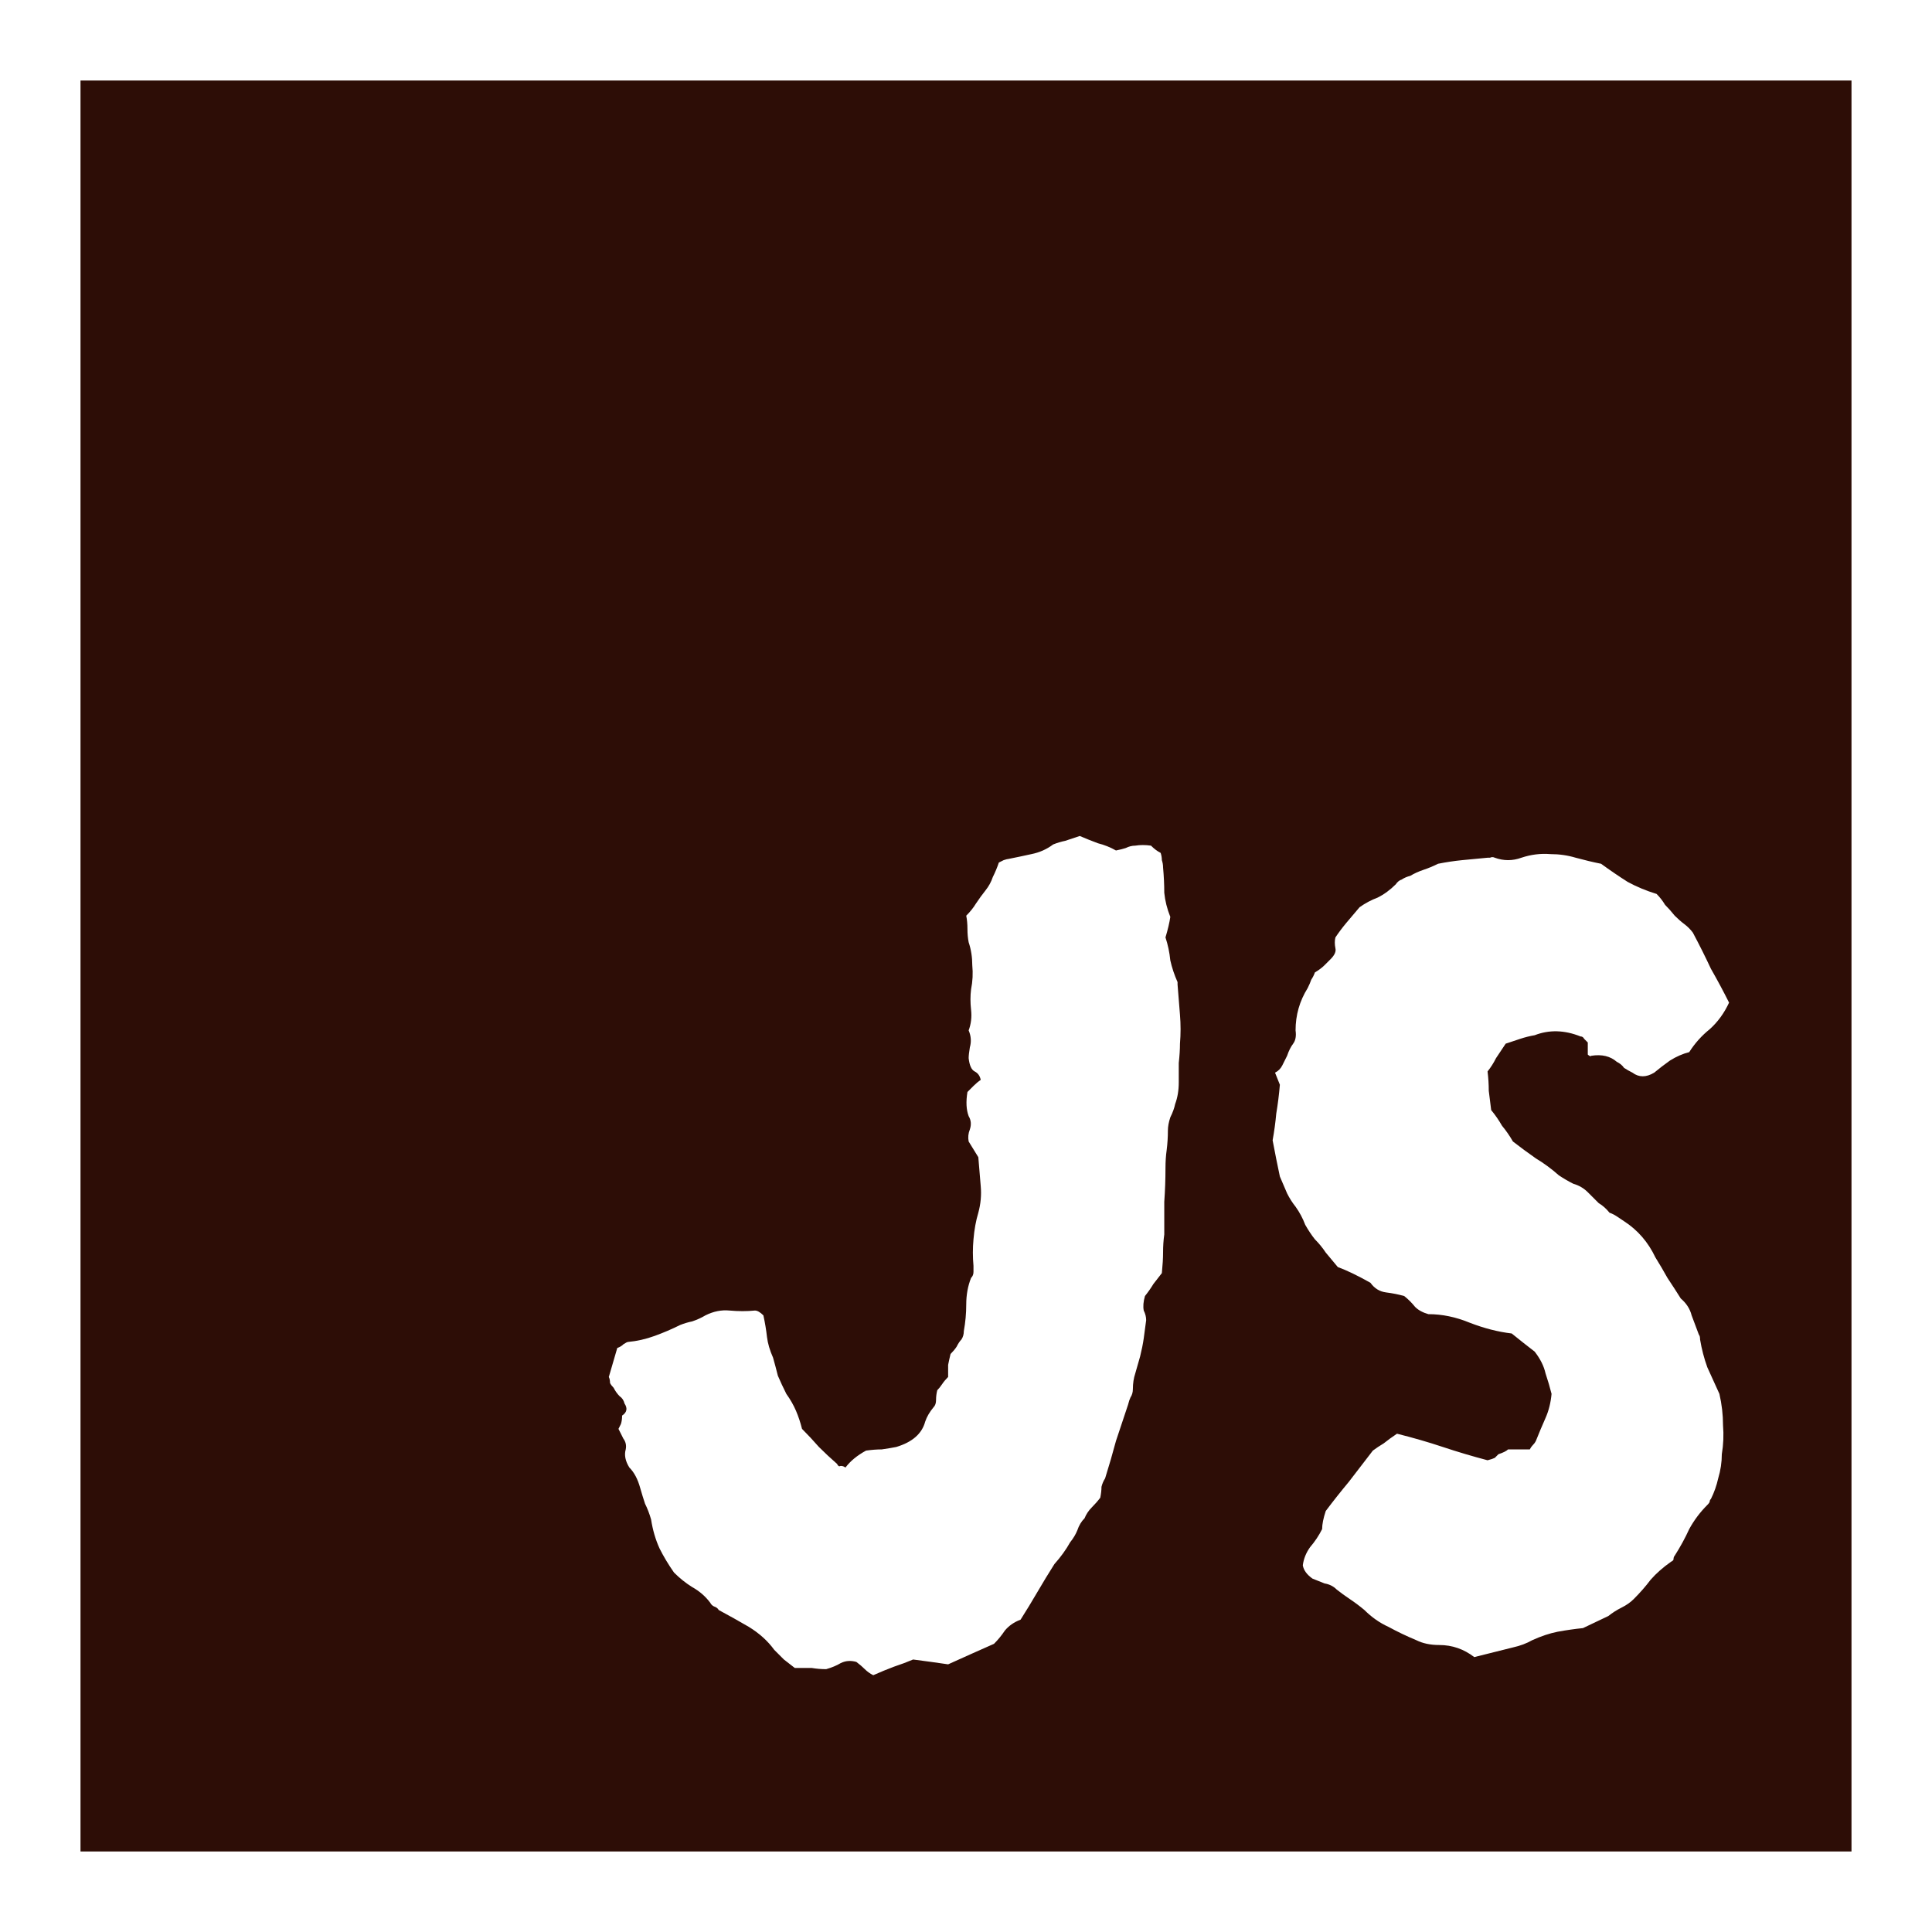 <svg width="24" height="24" viewBox="0 0 24 24" fill="none" xmlns="http://www.w3.org/2000/svg">
<path fill-rule="evenodd" clip-rule="evenodd" d="M23 1H1V23H23V1ZM14.643 13.205C14.653 13.115 14.658 13.035 14.658 12.965C14.668 12.845 14.668 12.725 14.658 12.605C14.648 12.485 14.638 12.36 14.628 12.23V12.2C14.588 12.11 14.558 12.02 14.538 11.93C14.528 11.83 14.508 11.735 14.478 11.645C14.508 11.545 14.528 11.46 14.538 11.39C14.498 11.29 14.473 11.19 14.463 11.09C14.463 10.99 14.458 10.885 14.448 10.775C14.448 10.745 14.443 10.715 14.433 10.685C14.433 10.655 14.428 10.625 14.418 10.595C14.378 10.575 14.338 10.545 14.298 10.505C14.228 10.495 14.163 10.495 14.103 10.505C14.063 10.505 14.023 10.515 13.983 10.535C13.953 10.545 13.913 10.555 13.863 10.565C13.793 10.525 13.718 10.495 13.638 10.475C13.558 10.445 13.483 10.415 13.413 10.385L13.233 10.445C13.183 10.455 13.133 10.47 13.083 10.49C13.003 10.55 12.913 10.59 12.813 10.61C12.723 10.63 12.628 10.65 12.528 10.67C12.518 10.67 12.498 10.675 12.468 10.685L12.408 10.715C12.388 10.775 12.363 10.835 12.333 10.895C12.313 10.955 12.283 11.01 12.243 11.06C12.203 11.11 12.163 11.165 12.123 11.225C12.093 11.275 12.053 11.325 12.003 11.375C12.013 11.425 12.018 11.48 12.018 11.54C12.018 11.6 12.023 11.655 12.033 11.705C12.063 11.795 12.078 11.89 12.078 11.99C12.088 12.09 12.083 12.19 12.063 12.29C12.053 12.37 12.053 12.455 12.063 12.545C12.073 12.635 12.063 12.72 12.033 12.8C12.063 12.87 12.068 12.94 12.048 13.01C12.038 13.07 12.033 13.115 12.033 13.145C12.043 13.235 12.068 13.29 12.108 13.31C12.148 13.33 12.173 13.365 12.183 13.415C12.153 13.435 12.123 13.46 12.093 13.49L12.018 13.565C11.998 13.685 12.003 13.785 12.033 13.865C12.063 13.915 12.068 13.97 12.048 14.03C12.028 14.08 12.023 14.13 12.033 14.18L12.153 14.375L12.183 14.735C12.193 14.845 12.183 14.955 12.153 15.065C12.123 15.165 12.103 15.275 12.093 15.395C12.083 15.505 12.083 15.615 12.093 15.725V15.8C12.093 15.83 12.083 15.855 12.063 15.875C12.023 15.975 12.003 16.085 12.003 16.205C12.003 16.315 11.993 16.425 11.973 16.535C11.973 16.575 11.963 16.61 11.943 16.64C11.923 16.66 11.903 16.69 11.883 16.73C11.863 16.76 11.838 16.79 11.808 16.82C11.798 16.86 11.788 16.905 11.778 16.955V17.105C11.748 17.135 11.723 17.165 11.703 17.195C11.683 17.225 11.663 17.25 11.643 17.27C11.633 17.31 11.628 17.35 11.628 17.39C11.628 17.43 11.618 17.46 11.598 17.48C11.548 17.54 11.513 17.6 11.493 17.66C11.453 17.81 11.333 17.915 11.133 17.975C11.083 17.985 11.023 17.995 10.953 18.005C10.893 18.005 10.828 18.01 10.758 18.02C10.648 18.08 10.563 18.15 10.503 18.23C10.473 18.21 10.448 18.205 10.428 18.215C10.418 18.215 10.408 18.205 10.398 18.185C10.318 18.115 10.243 18.045 10.173 17.975C10.103 17.895 10.033 17.82 9.963 17.75C9.943 17.67 9.918 17.595 9.888 17.525C9.858 17.455 9.818 17.385 9.768 17.315C9.728 17.235 9.693 17.16 9.663 17.09C9.643 17.01 9.623 16.935 9.603 16.865C9.563 16.775 9.538 16.69 9.528 16.61C9.518 16.52 9.503 16.43 9.483 16.34C9.443 16.3 9.408 16.28 9.378 16.28C9.278 16.29 9.173 16.29 9.063 16.28C8.963 16.27 8.863 16.29 8.763 16.34C8.713 16.37 8.658 16.395 8.598 16.415C8.548 16.425 8.498 16.44 8.448 16.46C8.348 16.51 8.243 16.555 8.133 16.595C8.023 16.635 7.913 16.66 7.803 16.67C7.793 16.67 7.773 16.68 7.743 16.7C7.723 16.72 7.698 16.735 7.668 16.745L7.563 17.105C7.573 17.125 7.578 17.15 7.578 17.18C7.588 17.2 7.603 17.22 7.623 17.24C7.643 17.28 7.668 17.315 7.698 17.345C7.728 17.365 7.748 17.395 7.758 17.435C7.798 17.495 7.788 17.545 7.728 17.585C7.728 17.625 7.723 17.66 7.713 17.69L7.683 17.75L7.743 17.87C7.773 17.91 7.783 17.955 7.773 18.005C7.753 18.075 7.768 18.15 7.818 18.23C7.878 18.29 7.923 18.375 7.953 18.485C7.973 18.555 7.993 18.62 8.013 18.68C8.043 18.74 8.068 18.805 8.088 18.875C8.108 19.005 8.143 19.125 8.193 19.235C8.243 19.335 8.303 19.435 8.373 19.535C8.443 19.605 8.518 19.665 8.598 19.715C8.688 19.765 8.763 19.83 8.823 19.91C8.833 19.93 8.848 19.945 8.868 19.955C8.898 19.965 8.918 19.98 8.928 20C9.058 20.07 9.183 20.14 9.303 20.21C9.433 20.29 9.538 20.385 9.618 20.495L9.738 20.615C9.788 20.655 9.833 20.69 9.873 20.72H10.083C10.143 20.73 10.203 20.735 10.263 20.735C10.333 20.715 10.393 20.69 10.443 20.66C10.503 20.63 10.568 20.625 10.638 20.645C10.678 20.675 10.713 20.705 10.743 20.735C10.773 20.765 10.808 20.79 10.848 20.81C10.938 20.77 11.023 20.735 11.103 20.705C11.193 20.675 11.273 20.645 11.343 20.615C11.423 20.625 11.498 20.635 11.568 20.645L11.778 20.675C11.888 20.625 11.988 20.58 12.078 20.54L12.348 20.42C12.398 20.37 12.443 20.315 12.483 20.255C12.533 20.195 12.598 20.15 12.678 20.12C12.748 20.01 12.818 19.895 12.888 19.775C12.958 19.655 13.028 19.54 13.098 19.43C13.178 19.34 13.243 19.25 13.293 19.16C13.333 19.11 13.363 19.06 13.383 19.01C13.403 18.95 13.433 18.9 13.473 18.86C13.493 18.81 13.523 18.765 13.563 18.725C13.603 18.685 13.638 18.645 13.668 18.605C13.678 18.555 13.683 18.51 13.683 18.47C13.693 18.43 13.708 18.395 13.728 18.365C13.778 18.205 13.823 18.05 13.863 17.9L14.013 17.45C14.023 17.41 14.033 17.38 14.043 17.36C14.063 17.33 14.073 17.295 14.073 17.255C14.073 17.185 14.083 17.12 14.103 17.06L14.163 16.85C14.183 16.77 14.198 16.695 14.208 16.625C14.218 16.555 14.228 16.48 14.238 16.4C14.238 16.36 14.228 16.32 14.208 16.28C14.198 16.23 14.203 16.17 14.223 16.1C14.263 16.05 14.298 16 14.328 15.95C14.368 15.9 14.403 15.855 14.433 15.815C14.443 15.715 14.448 15.63 14.448 15.56C14.448 15.48 14.453 15.405 14.463 15.335V14.93C14.473 14.79 14.478 14.65 14.478 14.51C14.478 14.43 14.483 14.355 14.493 14.285C14.503 14.205 14.508 14.125 14.508 14.045C14.508 13.995 14.518 13.94 14.538 13.88C14.568 13.82 14.588 13.765 14.598 13.715C14.628 13.635 14.643 13.545 14.643 13.445V13.205ZM21.239 12.785C21.339 12.695 21.419 12.585 21.479 12.455C21.409 12.315 21.334 12.175 21.254 12.035C21.184 11.885 21.109 11.735 21.029 11.585C20.999 11.545 20.964 11.51 20.924 11.48C20.884 11.45 20.844 11.415 20.804 11.375C20.764 11.325 20.724 11.28 20.684 11.24C20.654 11.19 20.619 11.145 20.579 11.105C20.449 11.065 20.329 11.015 20.219 10.955C20.109 10.885 19.999 10.81 19.889 10.73C19.789 10.71 19.684 10.685 19.574 10.655C19.474 10.625 19.369 10.61 19.259 10.61C19.139 10.6 19.019 10.615 18.899 10.655C18.789 10.695 18.679 10.695 18.569 10.655C18.549 10.645 18.529 10.645 18.509 10.655H18.479C18.379 10.665 18.274 10.675 18.164 10.685C18.064 10.695 17.964 10.71 17.864 10.73C17.804 10.76 17.744 10.785 17.684 10.805C17.624 10.825 17.569 10.85 17.519 10.88C17.479 10.89 17.444 10.905 17.414 10.925C17.384 10.935 17.359 10.955 17.339 10.985C17.269 11.055 17.194 11.11 17.114 11.15C17.034 11.18 16.959 11.22 16.889 11.27C16.829 11.34 16.774 11.405 16.724 11.465C16.674 11.525 16.629 11.585 16.589 11.645C16.579 11.685 16.579 11.73 16.589 11.78C16.599 11.82 16.579 11.865 16.529 11.915L16.454 11.99C16.424 12.02 16.384 12.05 16.334 12.08C16.324 12.11 16.309 12.14 16.289 12.17C16.279 12.2 16.264 12.235 16.244 12.275C16.144 12.435 16.094 12.61 16.094 12.8C16.104 12.87 16.094 12.925 16.064 12.965C16.034 13.005 16.009 13.055 15.989 13.115L15.929 13.235C15.909 13.275 15.879 13.305 15.839 13.325L15.899 13.475C15.889 13.595 15.874 13.715 15.854 13.835C15.844 13.945 15.829 14.055 15.809 14.165C15.839 14.325 15.869 14.475 15.899 14.615L15.989 14.825C16.019 14.885 16.054 14.94 16.094 14.99C16.144 15.06 16.184 15.135 16.214 15.215C16.254 15.285 16.294 15.345 16.334 15.395C16.384 15.445 16.429 15.5 16.469 15.56L16.619 15.74C16.729 15.78 16.864 15.845 17.024 15.935C17.074 16.005 17.139 16.045 17.219 16.055C17.299 16.065 17.374 16.08 17.444 16.1C17.494 16.14 17.539 16.185 17.579 16.235C17.619 16.275 17.674 16.305 17.744 16.325C17.914 16.325 18.084 16.36 18.254 16.43C18.434 16.5 18.609 16.545 18.779 16.565L18.929 16.685C18.979 16.725 19.024 16.76 19.064 16.79C19.134 16.88 19.179 16.97 19.199 17.06C19.229 17.15 19.254 17.235 19.274 17.315C19.264 17.425 19.239 17.525 19.199 17.615C19.159 17.705 19.119 17.8 19.079 17.9C19.069 17.92 19.054 17.94 19.034 17.96C19.024 17.97 19.014 17.985 19.004 18.005H18.734C18.724 18.015 18.709 18.025 18.689 18.035C18.669 18.045 18.644 18.055 18.614 18.065L18.569 18.11C18.549 18.12 18.519 18.13 18.479 18.14C18.289 18.09 18.104 18.035 17.924 17.975C17.744 17.915 17.554 17.86 17.354 17.81C17.294 17.85 17.239 17.89 17.189 17.93C17.139 17.96 17.094 17.99 17.054 18.02L16.754 18.41C16.654 18.53 16.559 18.65 16.469 18.77C16.439 18.86 16.424 18.935 16.424 18.995C16.384 19.075 16.334 19.15 16.274 19.22C16.224 19.29 16.194 19.365 16.184 19.445C16.194 19.505 16.234 19.56 16.304 19.61L16.454 19.67C16.514 19.68 16.564 19.705 16.604 19.745C16.654 19.785 16.709 19.825 16.769 19.865C16.829 19.905 16.889 19.95 16.949 20C17.039 20.09 17.139 20.16 17.249 20.21C17.359 20.27 17.474 20.325 17.594 20.375C17.674 20.415 17.769 20.435 17.879 20.435C18.039 20.435 18.184 20.485 18.314 20.585L18.794 20.465C18.884 20.445 18.964 20.415 19.034 20.375C19.144 20.325 19.249 20.29 19.349 20.27C19.459 20.25 19.564 20.235 19.664 20.225L19.979 20.075C20.029 20.035 20.084 20 20.144 19.97C20.204 19.94 20.254 19.905 20.294 19.865C20.374 19.785 20.444 19.705 20.504 19.625C20.574 19.545 20.659 19.47 20.759 19.4C20.779 19.39 20.789 19.38 20.789 19.37C20.789 19.35 20.794 19.335 20.804 19.325C20.874 19.215 20.934 19.105 20.984 18.995C21.044 18.885 21.119 18.785 21.209 18.695C21.229 18.675 21.239 18.66 21.239 18.65C21.239 18.64 21.244 18.63 21.254 18.62C21.294 18.54 21.324 18.455 21.344 18.365C21.374 18.265 21.389 18.165 21.389 18.065C21.409 17.945 21.414 17.825 21.404 17.705C21.404 17.575 21.389 17.445 21.359 17.315L21.209 16.985C21.169 16.875 21.139 16.76 21.119 16.64C21.119 16.61 21.114 16.59 21.104 16.58L21.014 16.34C20.994 16.26 20.949 16.19 20.879 16.13C20.829 16.05 20.774 15.965 20.714 15.875C20.664 15.785 20.614 15.7 20.564 15.62C20.474 15.43 20.344 15.28 20.174 15.17L20.084 15.11C20.054 15.09 20.024 15.075 19.994 15.065C19.954 15.015 19.909 14.975 19.859 14.945L19.724 14.81C19.674 14.76 19.614 14.725 19.544 14.705C19.484 14.675 19.424 14.64 19.364 14.6C19.274 14.52 19.179 14.45 19.079 14.39C18.979 14.32 18.884 14.25 18.794 14.18C18.754 14.11 18.709 14.045 18.659 13.985C18.619 13.915 18.574 13.85 18.524 13.79L18.494 13.55C18.494 13.47 18.489 13.39 18.479 13.31C18.519 13.26 18.554 13.205 18.584 13.145L18.704 12.965L18.884 12.905C18.944 12.885 19.004 12.87 19.064 12.86C19.244 12.79 19.434 12.795 19.634 12.875C19.654 12.875 19.669 12.885 19.679 12.905L19.724 12.95V13.1C19.744 13.12 19.759 13.125 19.769 13.115C19.899 13.095 20.004 13.12 20.084 13.19C20.124 13.21 20.154 13.235 20.174 13.265C20.204 13.285 20.239 13.305 20.279 13.325C20.359 13.385 20.449 13.385 20.549 13.325C20.609 13.275 20.674 13.225 20.744 13.175C20.824 13.125 20.904 13.09 20.984 13.07C21.054 12.96 21.139 12.865 21.239 12.785Z" fill="#2D0D06"/>
</svg>
